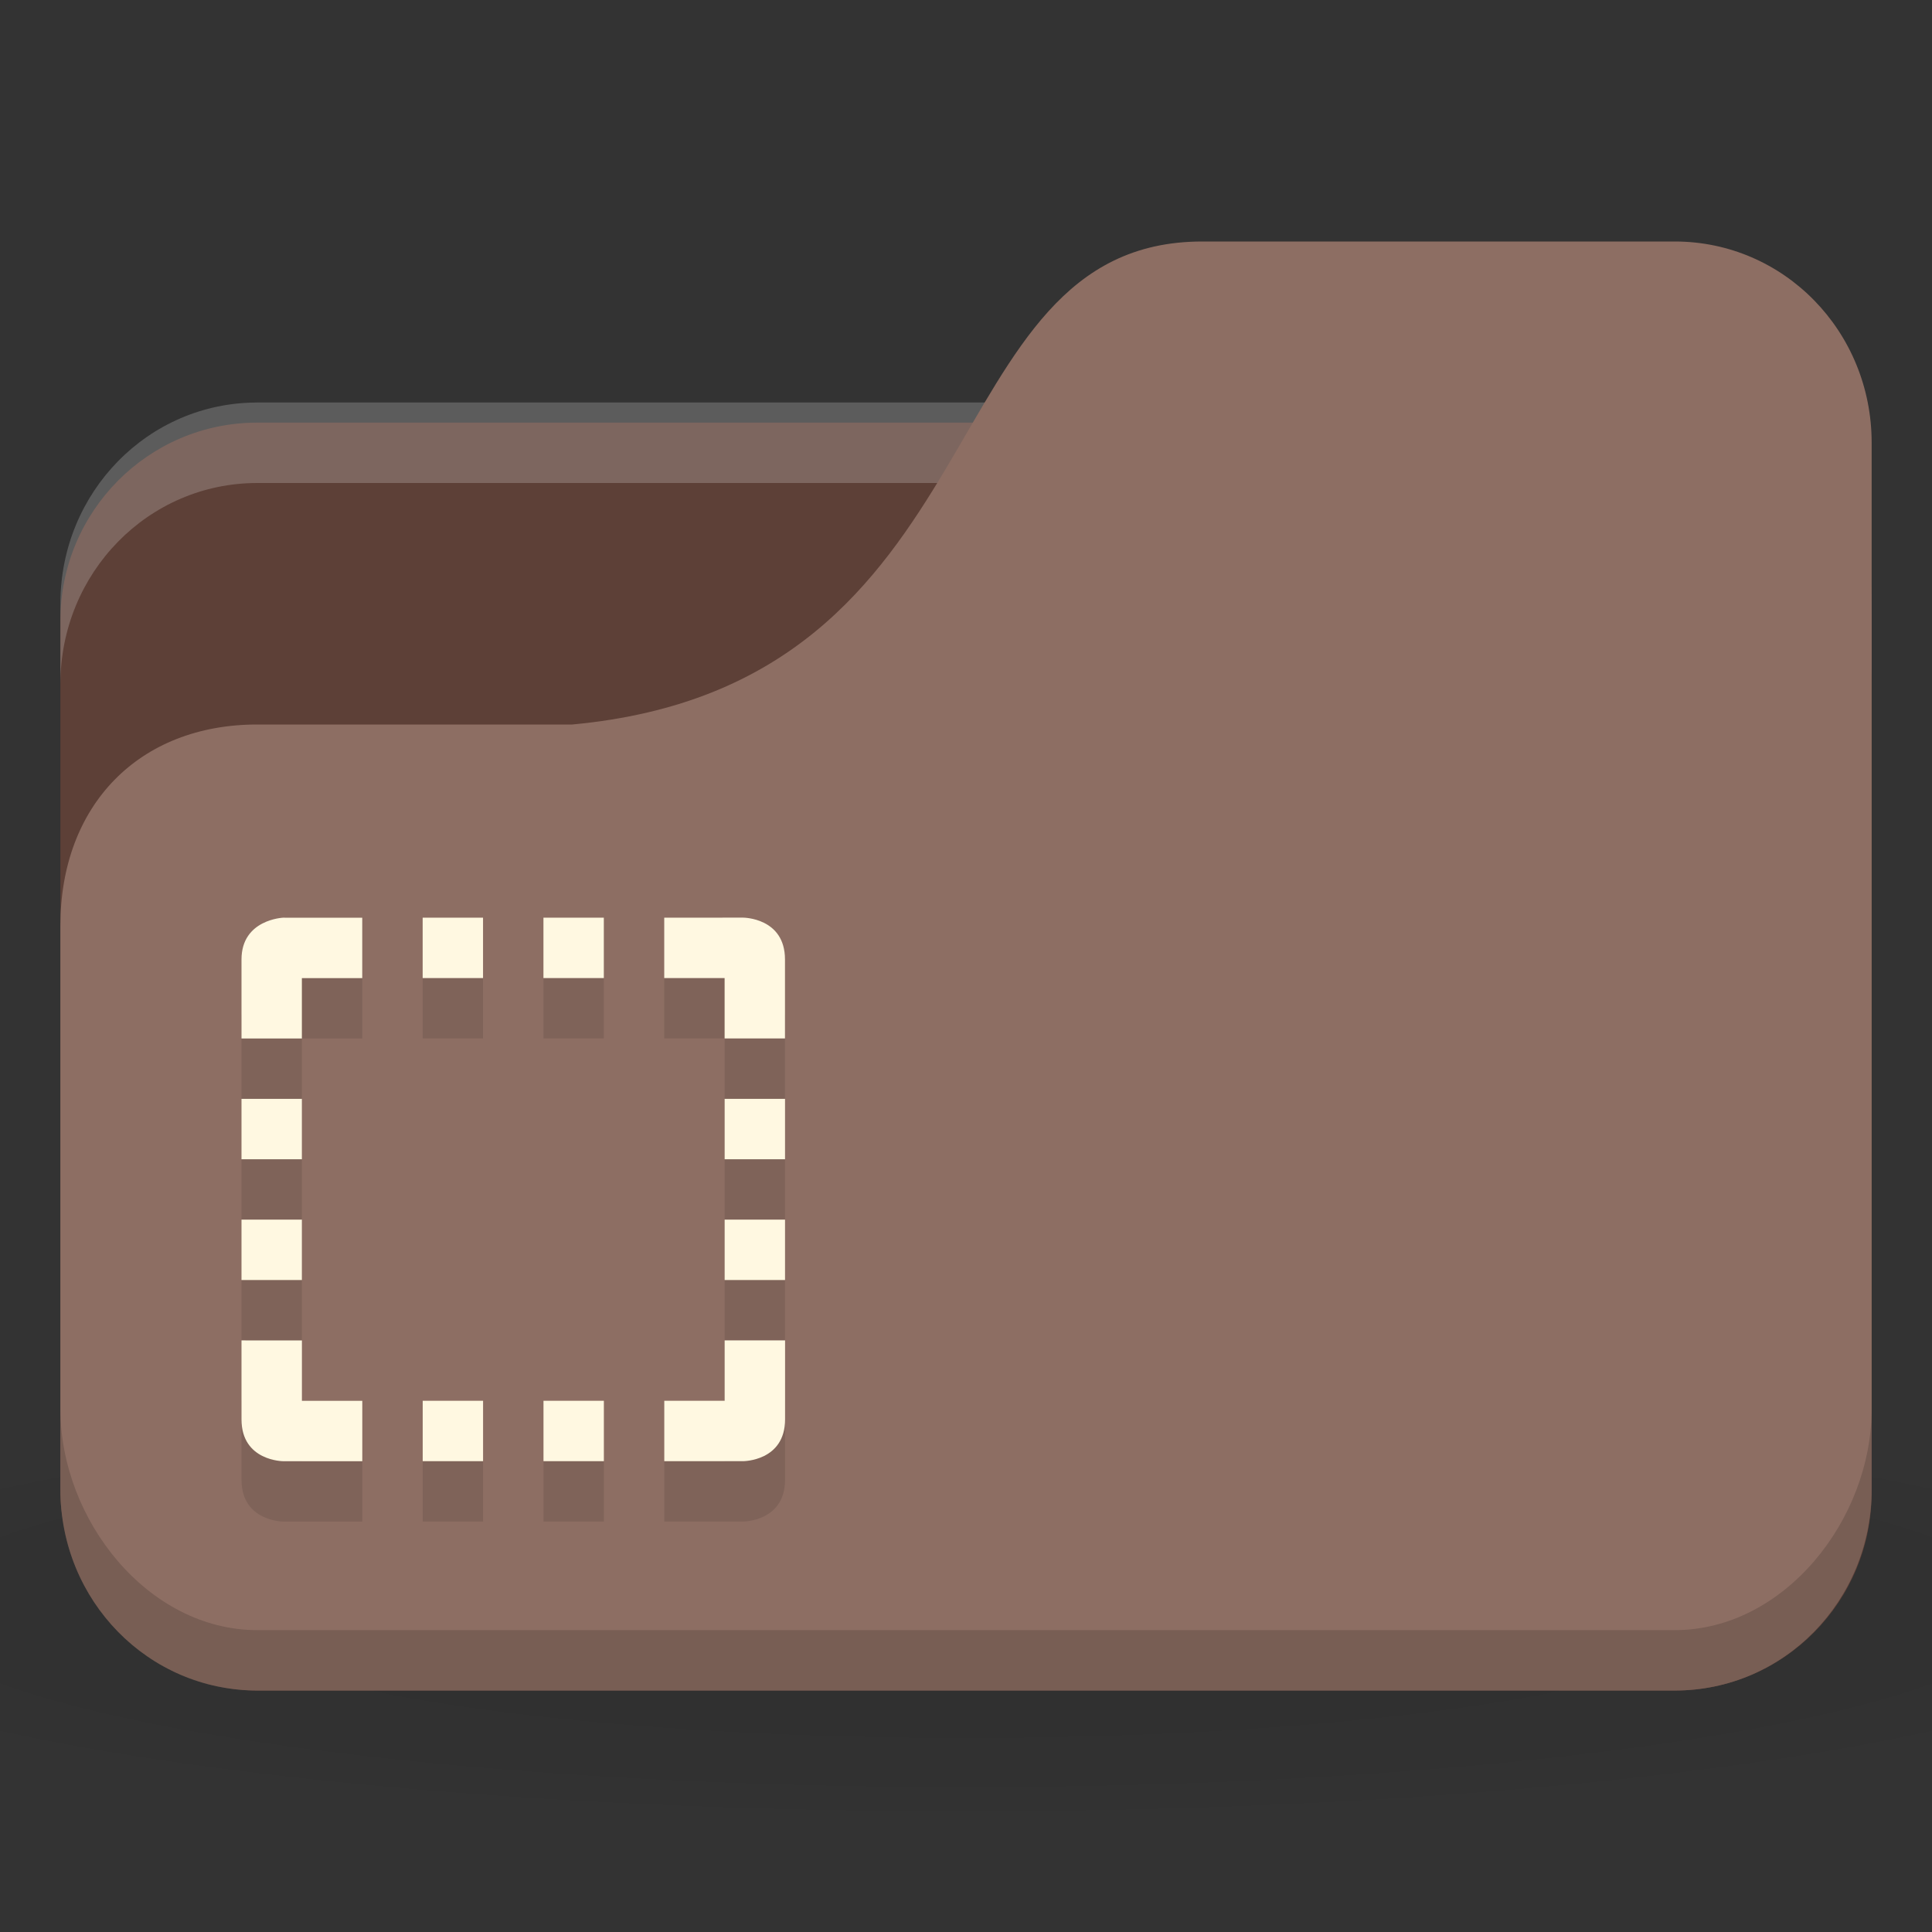 <?xml version="1.0" encoding="UTF-8" standalone="no"?>
<!-- Created with Inkscape (http://www.inkscape.org/) -->

<svg
   xmlns:dc="http://purl.org/dc/elements/1.1/"
   xmlns:cc="http://creativecommons.org/ns#"
   xmlns:rdf="http://www.w3.org/1999/02/22-rdf-syntax-ns#"
   xmlns:svg="http://www.w3.org/2000/svg"
   xmlns="http://www.w3.org/2000/svg"
   xmlns:xlink="http://www.w3.org/1999/xlink"
   xmlns:sodipodi="http://sodipodi.sourceforge.net/DTD/sodipodi-0.dtd"
   xmlns:inkscape="http://www.inkscape.org/namespaces/inkscape"
   width="64"
   height="64"
   id="svg2"
   version="1.1"
   inkscape:version="0.91 r"
   sodipodi:docname="brown-folder-templates.svg">
  <rect width="100%" height="100%" fill="#333333" stroke="none"/>
  <defs
     id="defs4">
    <linearGradient
       id="linearGradient3886-9">
      <stop
         style="stop-color:#000000;stop-opacity:1;"
         offset="0"
         id="stop3888-3" />
      <stop
         style="stop-color:#000000;stop-opacity:0.196;"
         offset="1"
         id="stop3890-7" />
    </linearGradient>
    <radialGradient
       r="24"
       fy="40.5"
       fx="24"
       cy="40.5"
       cx="24"
       gradientTransform="matrix(1.667,0,0,0.278,-8,1030.446)"
       gradientUnits="userSpaceOnUse"
       id="radialGradient3098"
       xlink:href="#linearGradient3886-9"
       inkscape:collect="always" />
  </defs>
  <sodipodi:namedview
     id="base"
     pagecolor="#ffffff"
     bordercolor="#666666"
     borderopacity="1.0"
     inkscape:pageopacity="0.0"
     inkscape:pageshadow="2"
     inkscape:zoom="12.464725"
     inkscape:cx="37.581386"
     inkscape:cy="29.787676"
     inkscape:document-units="px"
     inkscape:current-layer="layer1"
     showgrid="true"
     inkscape:window-width="1280"
     inkscape:window-height="998"
     inkscape:window-x="0"
     inkscape:window-y="0"
     inkscape:window-maximized="1">
    <inkscape:grid
       type="xygrid"
       id="grid2990"
       empspacing="5"
       visible="true"
       enabled="true"
       snapvisiblegridlinesonly="true" />
  </sodipodi:namedview>
  <g
     inkscape:label="Body"
     inkscape:groupmode="layer"
     id="layer1"
     transform="translate(0,-988.362)">
    <path
       inkscape:connector-curvature="0"
       style="opacity:0.1;fill:url(#radialGradient3098);fill-opacity:1;stroke:none"
       d="m 32,1035.029 c -13.102,0 -24.704,1.044 -32,2.667 l 0,8 c 7.296,1.622 18.898,2.667 32,2.667 13.102,0 24.704,-1.044 32,-2.667 l 0,-8 c -7.296,-1.623 -18.898,-2.667 -32,-2.667 z"
       id="path3868" />
    <rect
       style="fill:#5d4037;fill-opacity:1;stroke:none"
       id="rect2987"
       width="60"
       height="42"
       x="2"
       y="1002.362"
       rx="6.522"
       ry="6.562" />
    <path
       style="opacity:0.2;fill:#ffffff;fill-opacity:1;stroke:none"
       d="M 8.522,1001.696 C 4.909,1001.696 2,1004.669 2,1008.362 l 0,2.667 c 0,-3.693 2.909,-6.667 6.522,-6.667 l 46.957,0 c 3.613,0 6.522,2.973 6.522,6.667 l 0,-2.667 c 0,-3.693 -2.909,-6.667 -6.522,-6.667 l -46.957,0 z"
       id="rect3797"
       inkscape:connector-curvature="0" />
    <path
       style="fill:#8d6e63;fill-opacity:1;stroke:none"
       d="m 8.522,1012.362 10.435,0 c 14.348,-1.333 11.739,-16 20.87,-16 l 15.652,0 c 3.613,0 6.522,2.973 6.522,6.667 l 0,34.667 c 0,3.693 -2.909,6.667 -6.522,6.667 l -46.957,0 C 4.909,1044.362 2,1041.389 2,1037.696 l 0,-18.667 c 0,-4 2.609,-6.667 6.522,-6.667 z"
       id="rect3776"
       inkscape:connector-curvature="0"
       sodipodi:nodetypes="cccsssssscc" />
    <path
       style="opacity:0.15;fill:#000000;fill-opacity:1;stroke:none"
       d="m 2,1035.029 0,2.667 c 0,3.693 2.909,6.667 6.522,6.667 l 46.957,0 c 3.613,0 6.522,-2.973 6.522,-6.667 l 0,-2.667 c 0,3.693 -2.909,7.333 -6.522,7.333 l -46.957,0 C 4.909,1042.362 2,1038.722 2,1035.029 z"
       id="path3786"
       inkscape:connector-curvature="0"
       sodipodi:nodetypes="csssscssc" />
    <g
       style="fill:#000000;fill-opacity:0.098"
       transform="matrix(1.385,0,0,1.385,8,-418.755)"
       id="g3043">
      <path
         sodipodi:nodetypes="csccccccccccccccccccccccscccccccccccccccccccccccscccccccccccscccccccccccc"
         inkscape:connector-curvature="0"
         style="line-height:normal;color:#000000;fill:#000000;fill-opacity:0.098"
         d="m 1,1039.362 c 0,0 -1,0.038 -1,1 l 0,1.889 1.444,0 0,-1.444 1.444,0 0,-1.444 -1.795,0 z m 3.333,0 0,1.444 1.444,0 0,-1.444 z m 2.889,0 0,1.444 1.444,0 0,-1.444 z m 2.889,0 0,1.444 1.444,0 0,1.444 1.444,0 0,-1.889 c 0,-1 -1,-1 -1,-1 z M 0,1043.696 l 0,1.444 1.444,0 0,-1.444 z m 11.556,0 0,1.444 1.444,0 0,-1.444 z M 0,1046.584 l 0,1.444 1.444,0 0,-1.444 z m 11.556,0 0,1.444 1.444,0 0,-1.444 z M 0,1049.473 l 0,1.889 c 0,1 1,1 1,1 l 1.889,0 0,-1.444 -1.444,0 0,-1.444 z m 11.556,0 0,1.444 -1.444,0 0,1.444 1.889,0 c 0,0 1,0 1,-1 l 0,-1.889 z m -7.222,1.444 0,1.444 1.444,0 0,-1.444 z m 2.889,0 0,1.444 1.444,0 0,-1.444 z"
         id="path3045" />
    </g>
    <g
       id="g4017"
       transform="matrix(1.385,0,0,1.385,8,-420.755)"
       style="fill:#fff8e1;fill-opacity:1">
      <path
         id="path4019"
         d="m 1,1039.362 c 0,0 -1,0.038 -1,1 l 0,1.889 1.444,0 0,-1.444 1.444,0 0,-1.444 -1.795,0 z m 3.333,0 0,1.444 1.444,0 0,-1.444 z m 2.889,0 0,1.444 1.444,0 0,-1.444 z m 2.889,0 0,1.444 1.444,0 0,1.444 1.444,0 0,-1.889 c 0,-1 -1,-1 -1,-1 z M 0,1043.696 l 0,1.444 1.444,0 0,-1.444 z m 11.556,0 0,1.444 1.444,0 0,-1.444 z M 0,1046.584 l 0,1.444 1.444,0 0,-1.444 z m 11.556,0 0,1.444 1.444,0 0,-1.444 z M 0,1049.473 l 0,1.889 c 0,1 1,1 1,1 l 1.889,0 0,-1.444 -1.444,0 0,-1.444 z m 11.556,0 0,1.444 -1.444,0 0,1.444 1.889,0 c 0,0 1,0 1,-1 l 0,-1.889 z m -7.222,1.444 0,1.444 1.444,0 0,-1.444 z m 2.889,0 0,1.444 1.444,0 0,-1.444 z"
         style="line-height:normal;color:#000000;fill:#fff8e1;fill-opacity:1"
         inkscape:connector-curvature="0"
         sodipodi:nodetypes="csccccccccccccccccccccccscccccccccccccccccccccccscccccccccccscccccccccccc" />
    </g>
  </g>
</svg>
